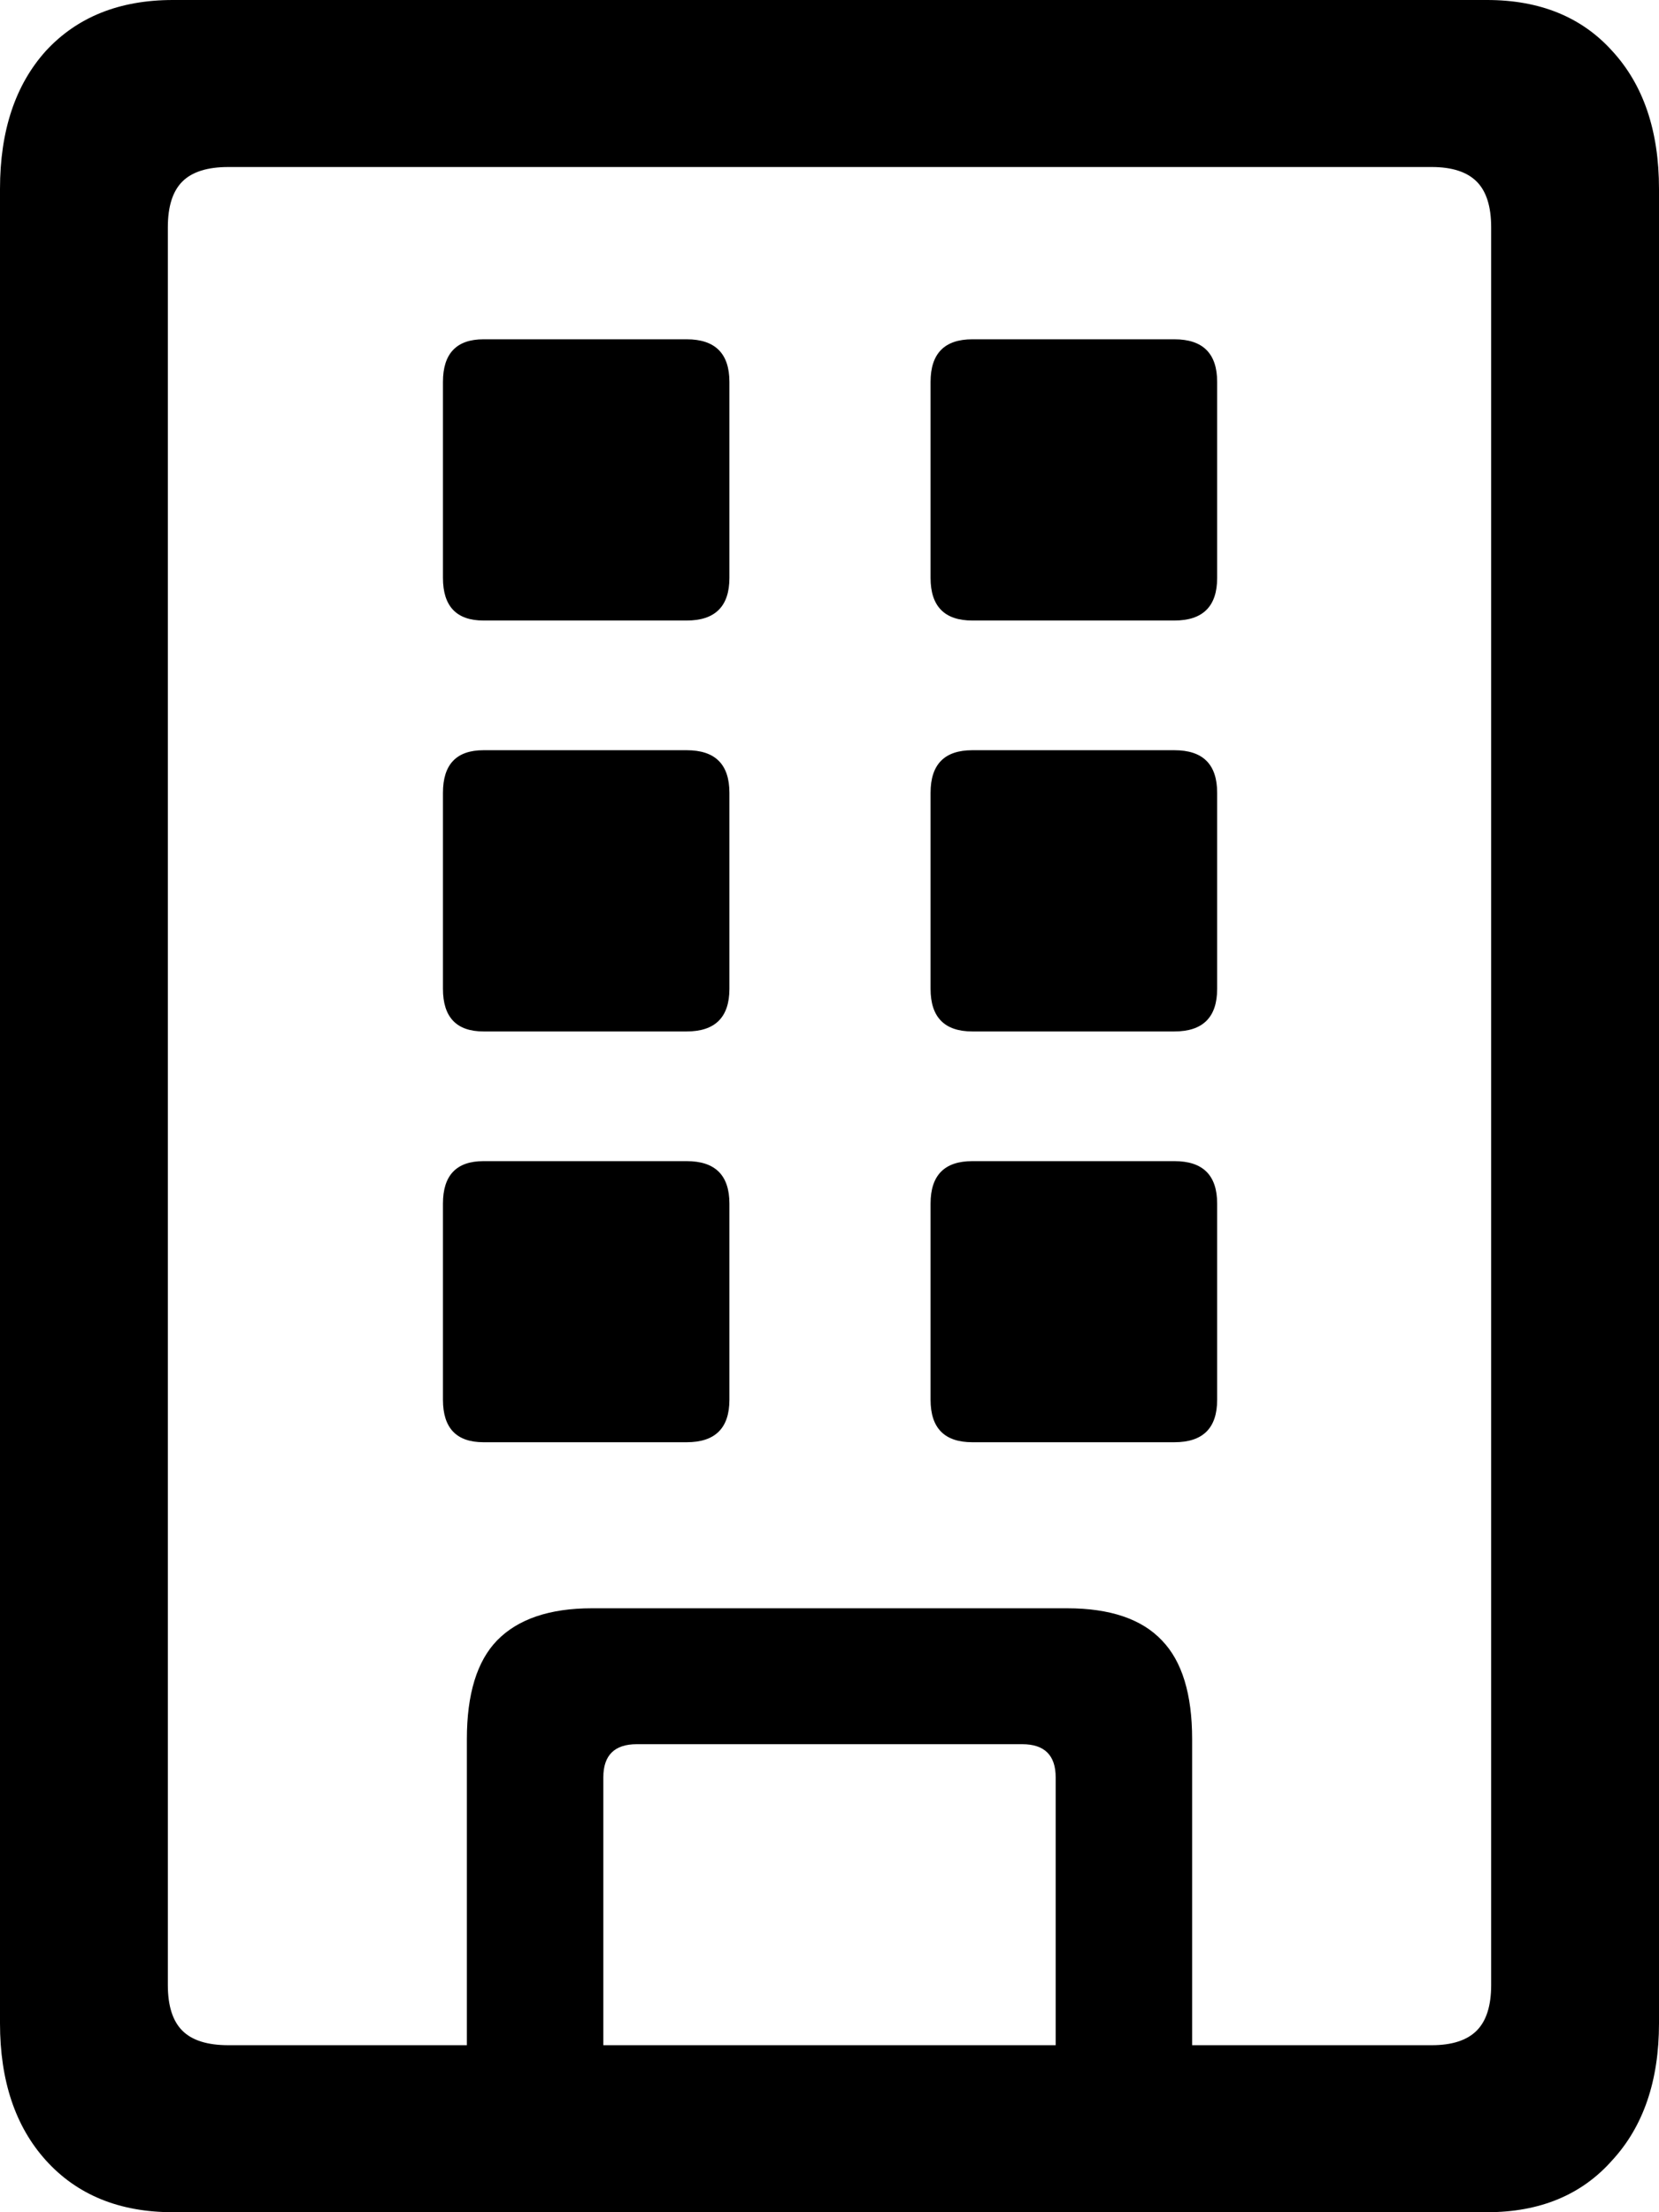<svg color="rgb(0, 0, 0)" viewBox="0 0 12 16" fill="none">
	<path
		d="M0 14.634C0 15.049 0.111 15.38 0.332 15.625C0.558 15.875 0.864 16 1.251 16H10.756C11.138 16 11.44 15.875 11.661 15.625C11.887 15.38 12 15.049 12 14.634V1.366C12 0.946 11.887 0.613 11.661 0.368C11.44 0.123 11.138 0 10.756 0H1.251C0.864 0 0.558 0.123 0.332 0.368C0.111 0.613 0 0.946 0 1.366V14.634ZM1.214 14.357V1.644C1.214 1.493 1.249 1.383 1.319 1.313C1.389 1.243 1.5 1.208 1.651 1.208H10.357C10.502 1.208 10.611 1.243 10.681 1.313C10.751 1.383 10.786 1.493 10.786 1.644V14.357C10.786 14.507 10.751 14.617 10.681 14.687C10.611 14.757 10.502 14.792 10.357 14.792H1.651C1.5 14.792 1.389 14.757 1.319 14.687C1.249 14.617 1.214 14.507 1.214 14.357ZM3.377 15.362H4.364V12.855C4.364 12.695 4.445 12.615 4.606 12.615H7.394C7.555 12.615 7.636 12.695 7.636 12.855V15.362H8.623V12.578C8.623 12.253 8.55 12.015 8.405 11.865C8.259 11.71 8.03 11.632 7.719 11.632H4.281C3.975 11.632 3.746 11.71 3.595 11.865C3.45 12.015 3.377 12.253 3.377 12.578V15.362ZM3.497 4.488H4.967C5.173 4.488 5.276 4.385 5.276 4.18V2.762C5.276 2.557 5.173 2.454 4.967 2.454H3.497C3.302 2.454 3.204 2.557 3.204 2.762V4.18C3.204 4.385 3.302 4.488 3.497 4.488ZM7.033 4.488H8.495C8.701 4.488 8.804 4.385 8.804 4.18V2.762C8.804 2.557 8.701 2.454 8.495 2.454H7.033C6.832 2.454 6.731 2.557 6.731 2.762V4.18C6.731 4.385 6.832 4.488 7.033 4.488ZM3.497 7.46H4.967C5.173 7.46 5.276 7.357 5.276 7.152V5.734C5.276 5.528 5.173 5.426 4.967 5.426H3.497C3.302 5.426 3.204 5.528 3.204 5.734V7.152C3.204 7.357 3.302 7.46 3.497 7.46ZM7.033 7.46H8.495C8.701 7.46 8.804 7.357 8.804 7.152V5.734C8.804 5.528 8.701 5.426 8.495 5.426H7.033C6.832 5.426 6.731 5.528 6.731 5.734V7.152C6.731 7.357 6.832 7.46 7.033 7.46ZM3.497 10.431H4.967C5.173 10.431 5.276 10.329 5.276 10.124V8.705C5.276 8.5 5.173 8.398 4.967 8.398H3.497C3.302 8.398 3.204 8.5 3.204 8.705V10.124C3.204 10.329 3.302 10.431 3.497 10.431ZM7.033 10.431H8.495C8.701 10.431 8.804 10.329 8.804 10.124V8.705C8.804 8.5 8.701 8.398 8.495 8.398H7.033C6.832 8.398 6.731 8.5 6.731 8.705V10.124C6.731 10.329 6.832 10.431 7.033 10.431Z"
		fill="currentColor"
	/>
</svg>
